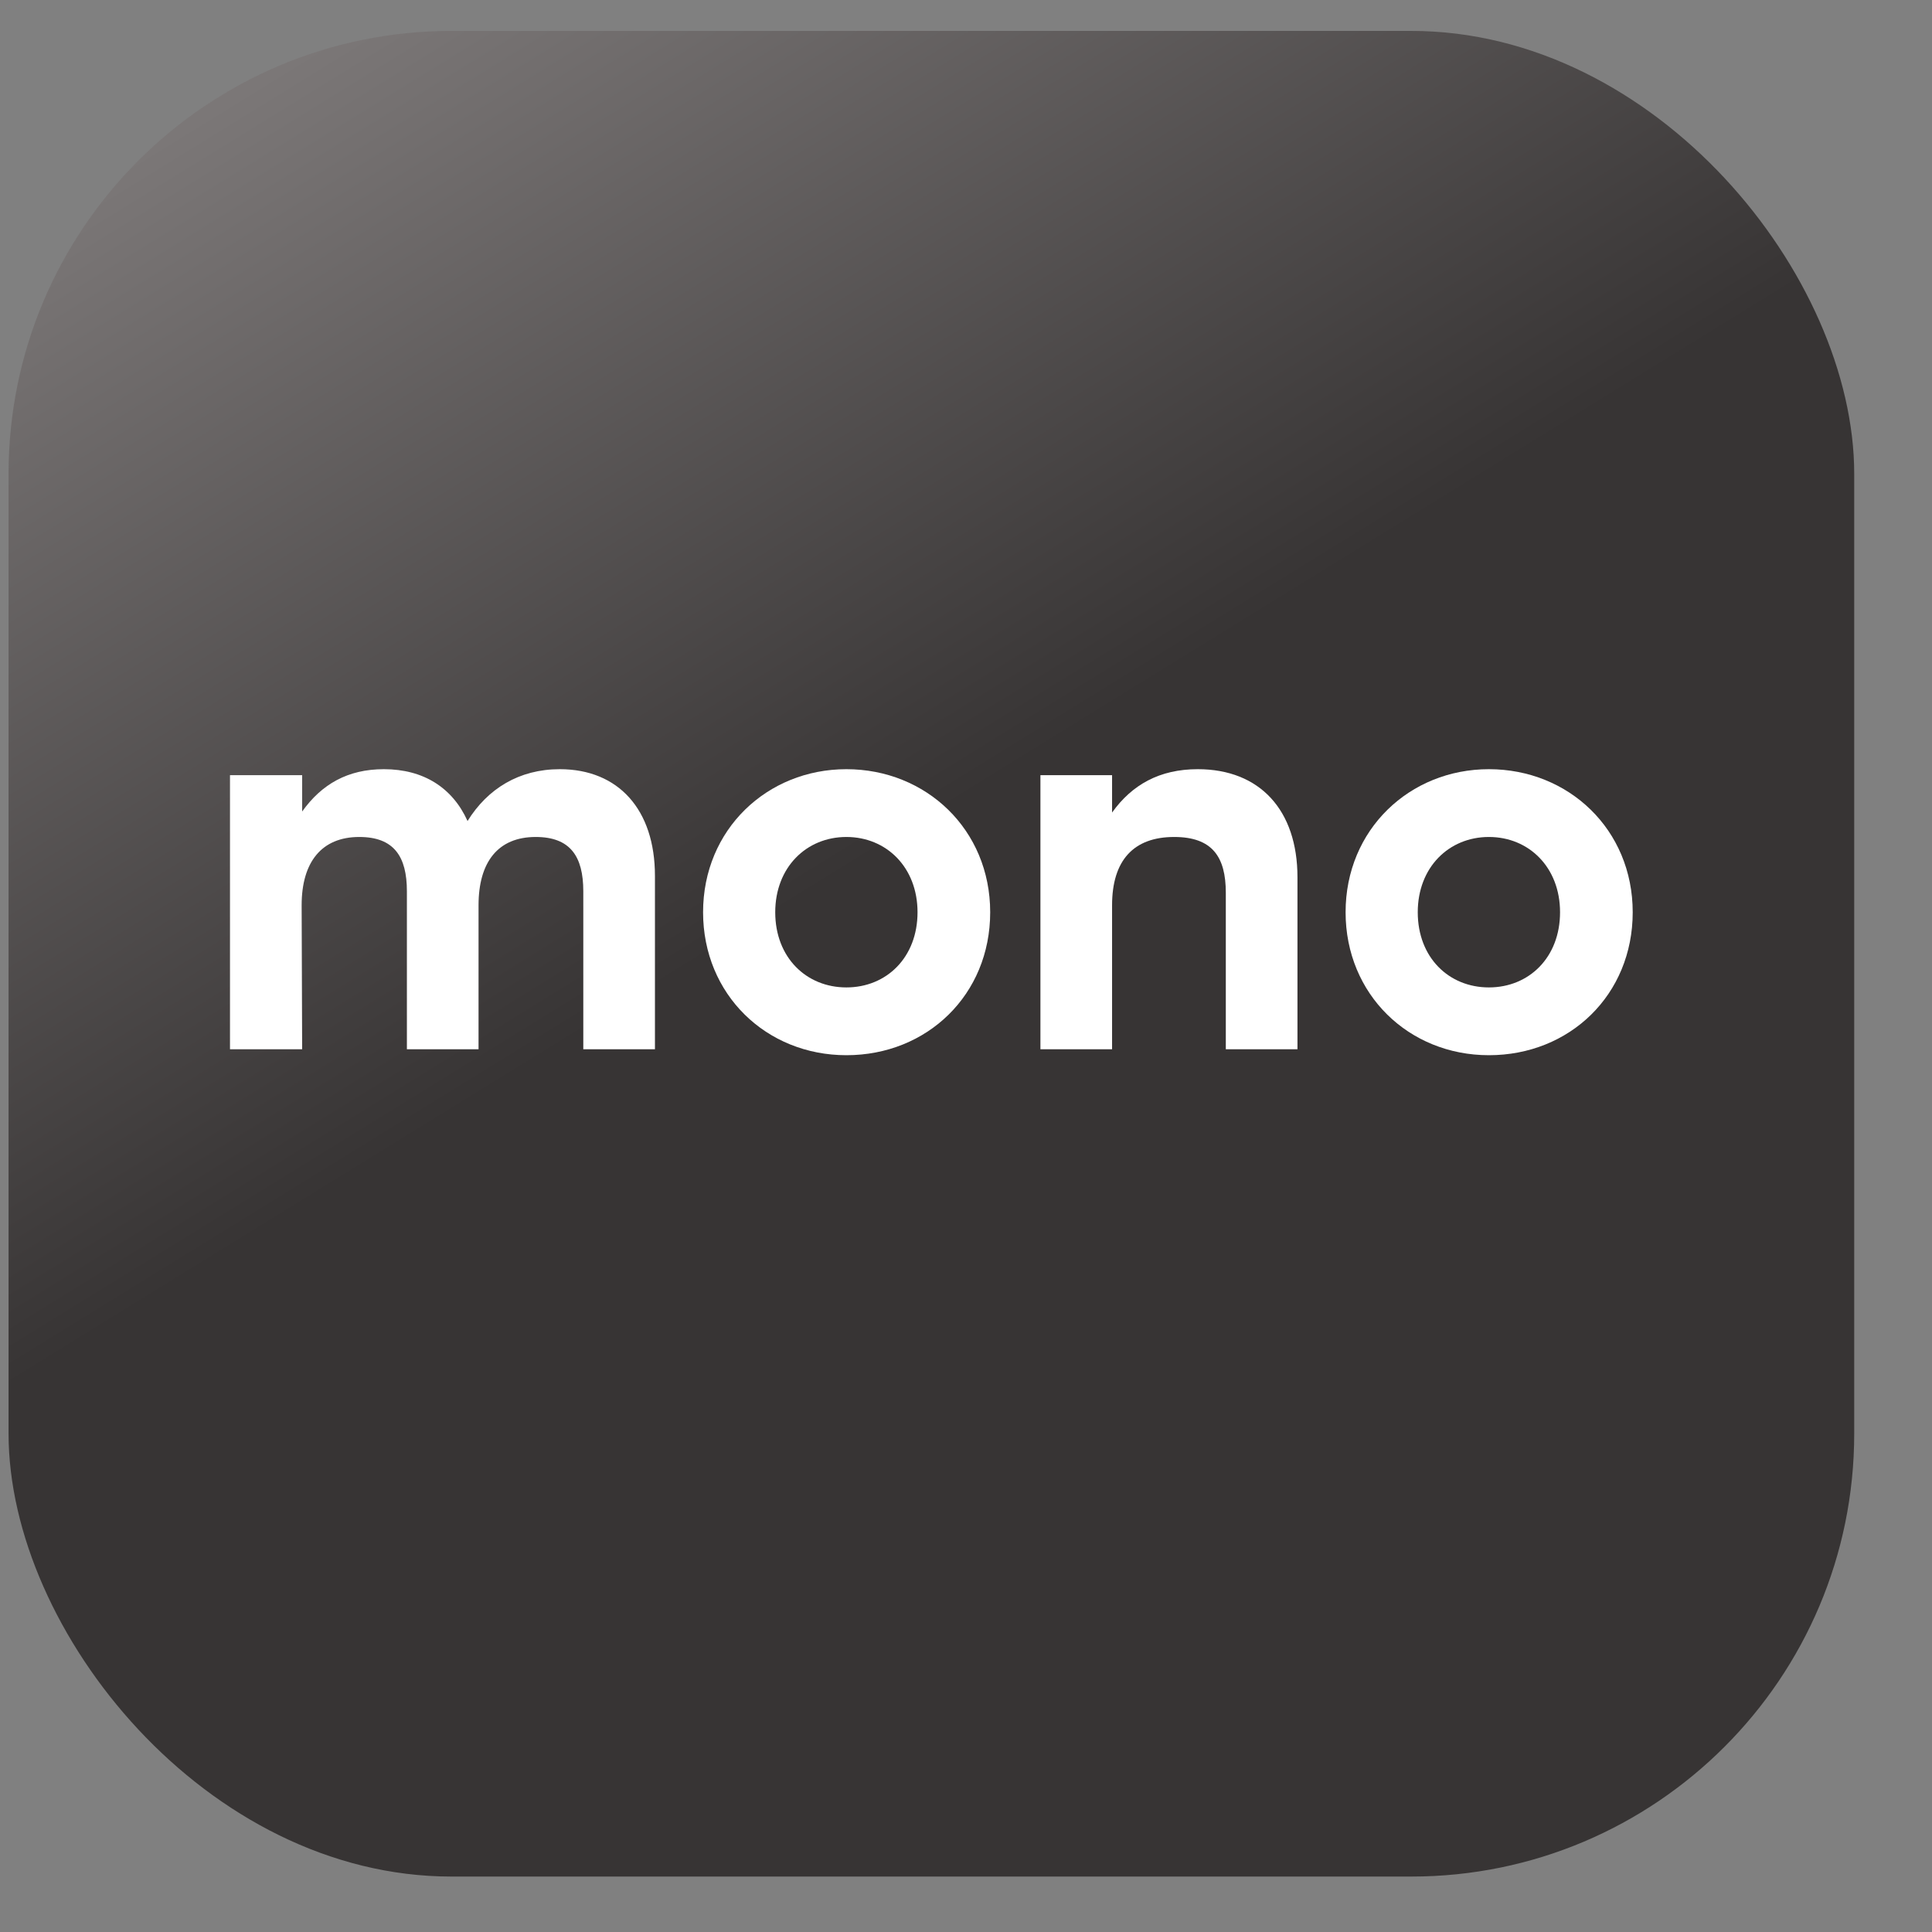 <svg viewBox="0 0 23 23" fill="none" xmlns="http://www.w3.org/2000/svg">
<rect x="0" y="0" width="23" height="23" fill="#808080" stroke="none"/>
<rect x="0.102" y="0.368" width="21.972" height="21.972" rx="5.273" fill="url(#paint0_linear_339_2052)"/>
<path d="M6.664 9.157C6.18 9.157 5.805 9.389 5.566 9.774C5.387 9.377 5.041 9.157 4.57 9.157C4.14 9.157 3.83 9.335 3.597 9.661V9.228H2.738V12.491H3.597L3.591 10.777C3.591 10.261 3.83 9.964 4.277 9.964C4.689 9.964 4.844 10.195 4.844 10.61V12.491H5.697V10.777C5.697 10.261 5.93 9.964 6.377 9.964C6.789 9.964 6.944 10.195 6.944 10.61V12.491H7.797V10.427C7.797 9.638 7.362 9.157 6.664 9.157Z" fill="white"/>
<path d="M10.076 9.157C9.133 9.157 8.37 9.875 8.37 10.86C8.37 11.838 9.121 12.562 10.076 12.562C11.036 12.562 11.788 11.844 11.788 10.86C11.788 9.875 11.024 9.157 10.076 9.157ZM10.076 9.964C10.553 9.964 10.923 10.326 10.923 10.86C10.923 11.399 10.553 11.755 10.076 11.755C9.599 11.755 9.229 11.399 9.229 10.86C9.229 10.326 9.599 9.964 10.076 9.964Z" fill="white"/>
<path d="M14.259 9.157C13.805 9.157 13.477 9.341 13.239 9.673V9.228H12.386V12.491H13.239V10.777C13.239 10.243 13.495 9.964 13.978 9.964C14.432 9.964 14.593 10.201 14.593 10.628V12.491H15.446V10.444C15.446 9.644 14.998 9.157 14.259 9.157Z" fill="white"/>
<path d="M17.725 9.157C16.782 9.157 16.019 9.875 16.019 10.86C16.019 11.838 16.771 12.562 17.725 12.562C18.686 12.562 19.437 11.844 19.437 10.86C19.437 9.875 18.674 9.157 17.725 9.157ZM17.725 9.964C18.202 9.964 18.572 10.326 18.572 10.86C18.572 11.399 18.202 11.755 17.725 11.755C17.248 11.755 16.878 11.399 16.878 10.86C16.878 10.326 17.248 9.964 17.725 9.964Z" fill="white"/>
<defs>
<linearGradient id="paint0_linear_339_2052" x1="18.558" y1="27.614" x2="2.299" y2="1.247" gradientUnits="userSpaceOnUse">
<stop stop-color="#373434"/>
<stop offset="0.617" stop-color="#373434"/>
<stop offset="1" stop-color="#7C7878"/>
</linearGradient>
</defs>
</svg>
